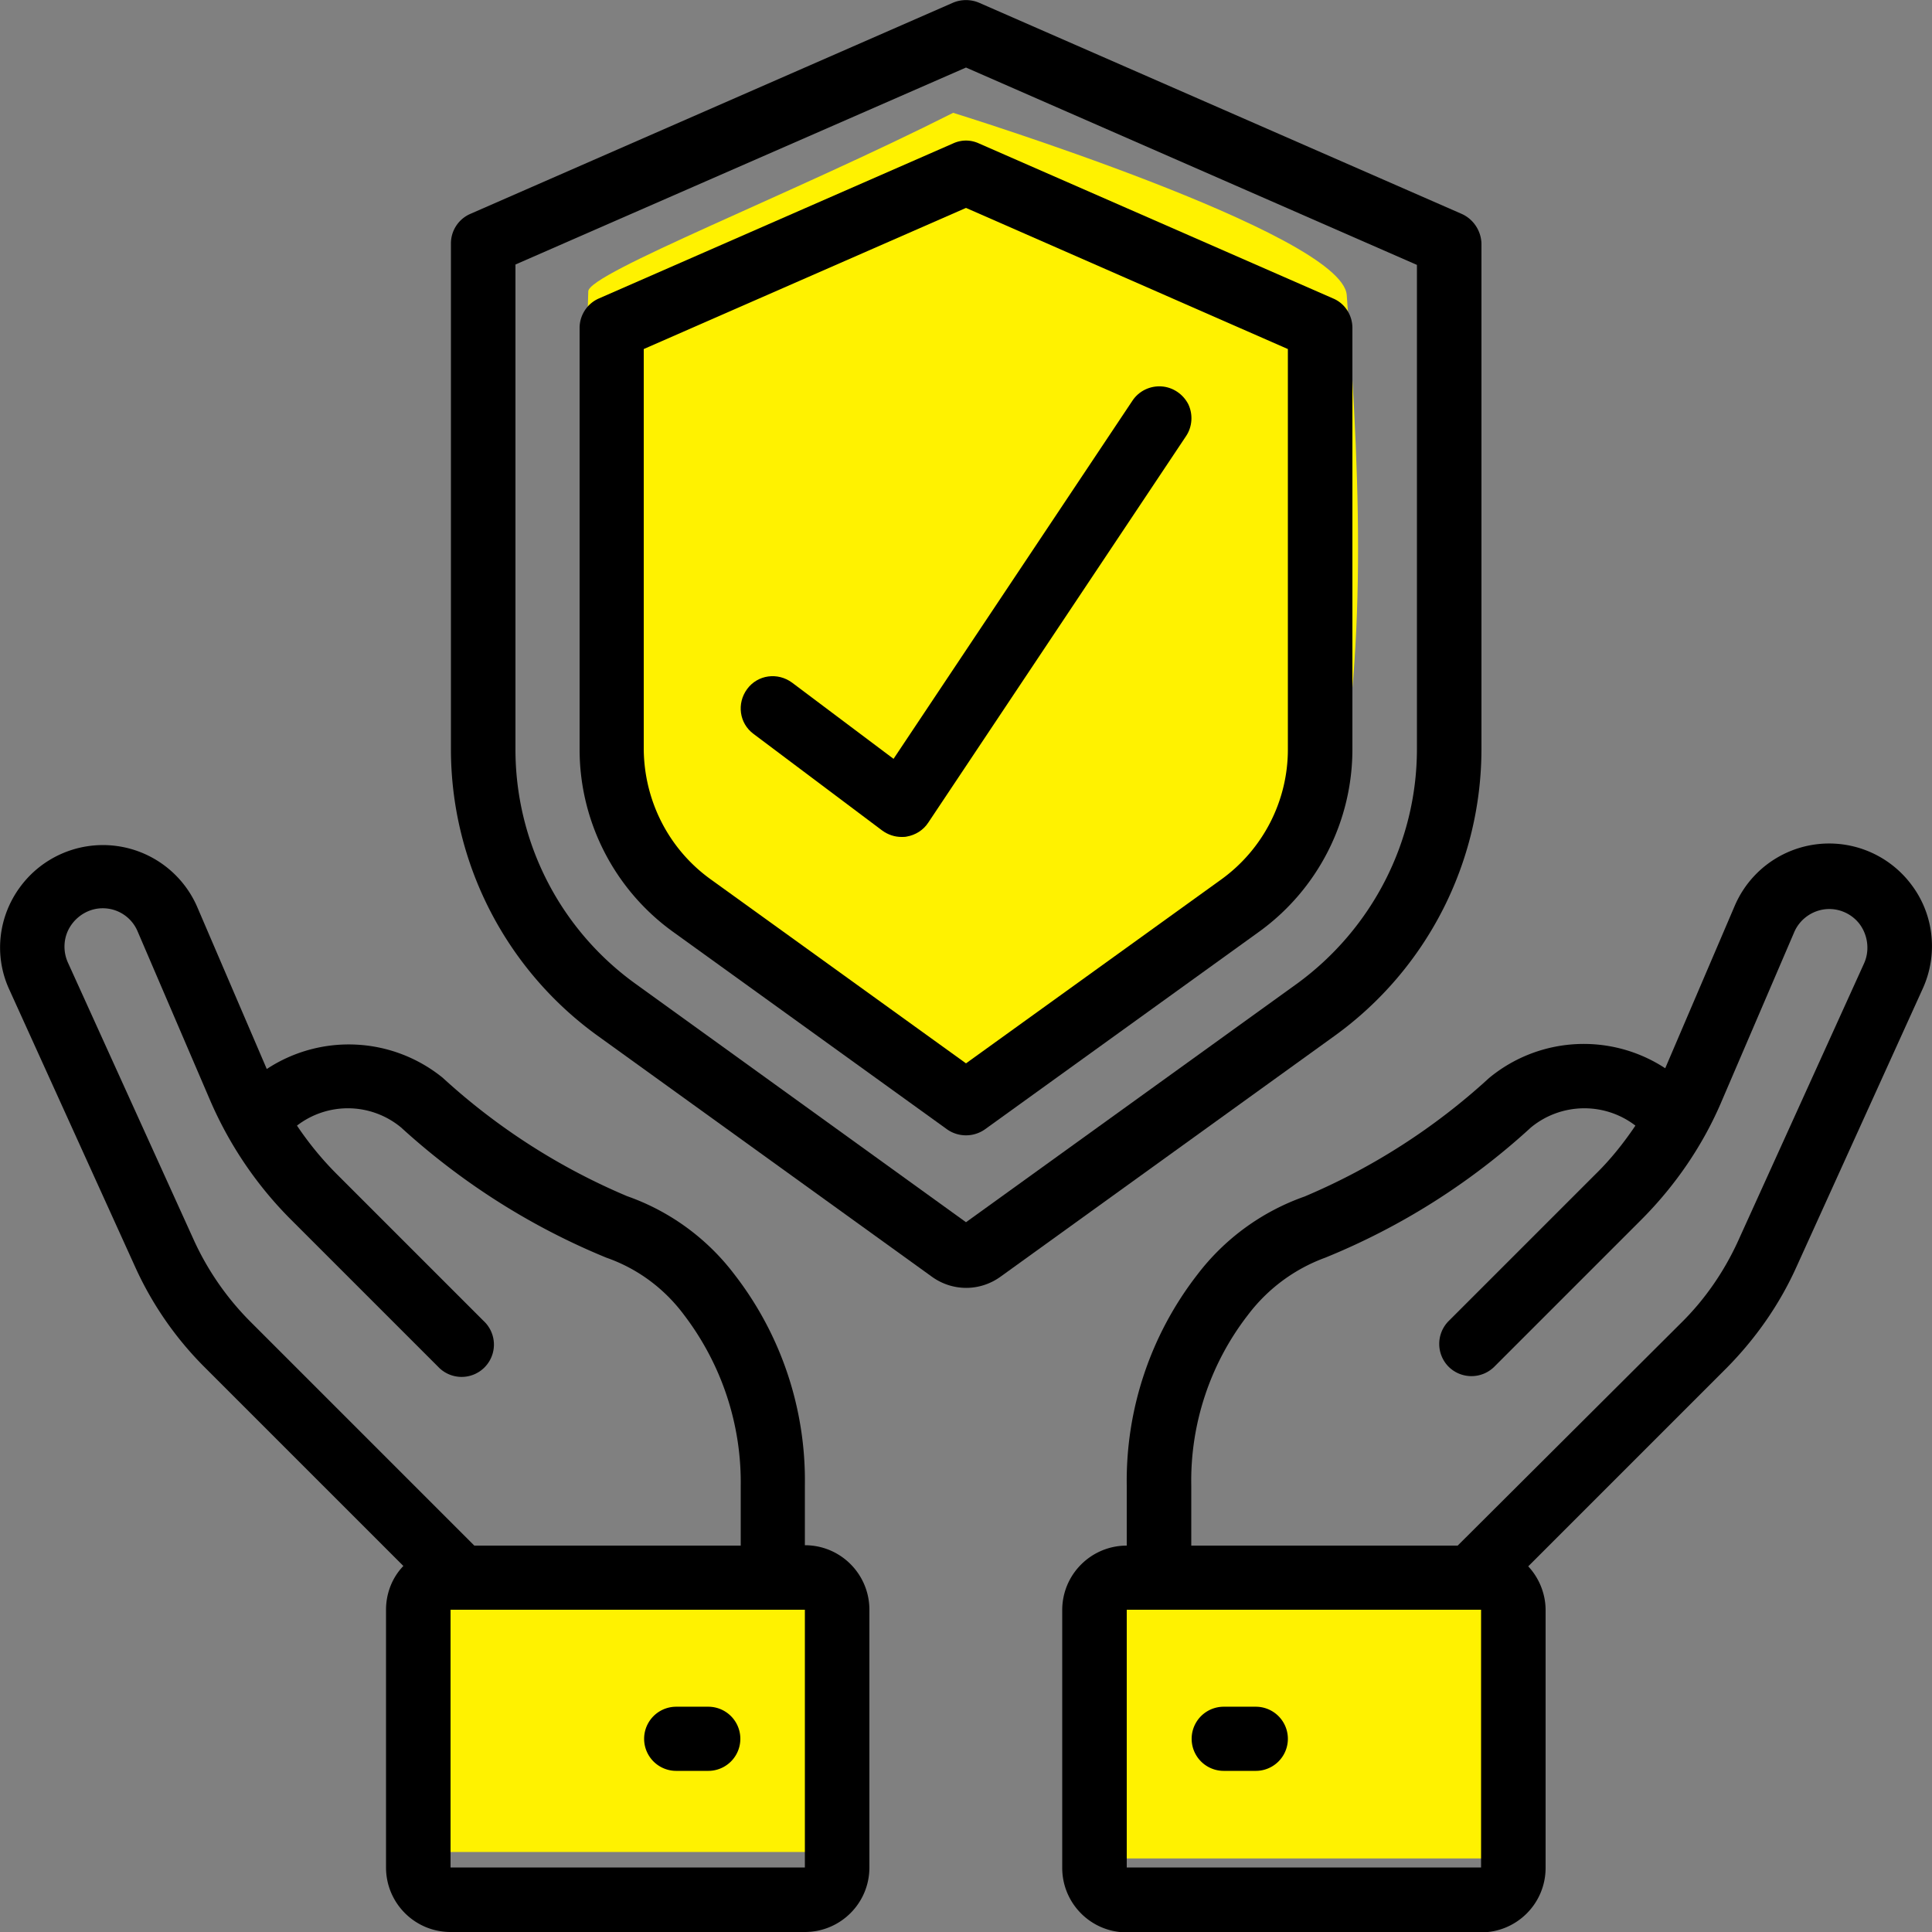 <svg xmlns="http://www.w3.org/2000/svg" id="Layer_1" x="0" y="0" viewBox="0 0 512 512" xml:space="preserve"><rect x="0" y="0" width="512" height="512" fill="#808080" stroke="none"/><style>.st0{fill:#fff200}</style><path class="st0" d="M113.8 420.3h109.8v70.5H113.8zM291 418.5h114v74H291zM155.9 77.2c.1-4.8 54.1-25.8 96.7-47.3 0 0 103.1 31.9 104.3 48.3 4.1 55.7 5.1 98.6-4.2 143.4-3.2 15.6-95.5 75.7-95.5 75.7s-92.2-61.6-98.9-78c-5-12.3-4.3-80.2-2.4-142.1z"/><g id="_x30_33---Insurance"><path id="Shape" d="M387.4 56.7l-128-56a8.9 8.9 0 00-6.8 0l-128 56a8.54 8.54 0 00-5.1 7.8v134c0 30.1 14.5 58.4 38.9 76l88.5 63.8c5.5 4 12.8 4 18.3 0l88.5-63.8a93.77 93.77 0 0038.9-76v-134c-.1-3.3-2.1-6.4-5.2-7.8zm-11.9 141.8c0 24.6-11.9 47.7-31.8 62.2L256 323.9l-87.6-63.2a76.53 76.53 0 01-31.8-62.2V70.1L256 17.9l119.5 52.3v128.3z"/><path id="Shape_1_" d="M252.6 38l-93.9 41.1a8.54 8.54 0 00-5.1 7.8v111.7c0 19.1 9.2 37.1 24.7 48.3l72.7 52.4c3 2.1 7 2.1 10 0l72.7-52.4a59.65 59.65 0 0024.7-48.3V86.9c0-3.4-2-6.5-5.1-7.8L259.4 38c-2.2-1-4.6-1-6.8 0zm88.7 54.5v106.1c0 13.7-6.6 26.5-17.7 34.5L256 281.8 188.3 233c-11.1-8-17.6-20.8-17.7-34.5v-106L256 55.1l85.3 37.4z"/><path id="Shape_2_" d="M70.7 283.3l-18.5-43.1a27.24 27.24 0 00-46.9-5.1c-5.8 7.9-6.9 18.2-2.9 27l33.4 73.6a90 90 0 0018.5 26.7l52.6 52.6c-3 3.1-4.6 7.3-4.6 11.6v68.3c0 9.4 7.6 17.1 17.1 17.1h93.9c9.4 0 17.1-7.6 17.1-17.1v-68.3c0-9.4-7.6-17.1-17.1-17.1v-15.9a89.1 89.1 0 00-18.7-55.9 61.11 61.11 0 00-28.4-20.7c-18-7.6-34.5-18.2-48.9-31.4a39.5 39.5 0 00-46.6-2.3zm142.6 211.6h-93.9v-68.3h93.9v68.3zm-32-146.4c9.9 13 15.2 28.9 15 45.2v15.9h-70.6l-59.2-59.2a74.26 74.26 0 01-15.1-21.7L18 255.1c-1.4-3.1-1.2-6.8.7-9.7 1.9-2.9 5.1-4.7 8.5-4.7a10 10 0 019.3 6.2l19.1 44.5c5.1 11.9 12.4 22.7 21.5 31.8l39 39a8.56 8.56 0 1012.1-12.1l-39-39c-3.9-3.9-7.4-8.2-10.5-12.8a22.1 22.1 0 0127.6.5c16 14.6 34.4 26.3 54.4 34.5 8.3 2.9 15.4 8.2 20.6 15.2z"/><path id="Shape_3_" d="M187.7 452.3h-8.5a8.5 8.5 0 100 17h8.5a8.5 8.5 0 100-17z"/><path id="Shape_4_" d="M476.1 335.7l33.4-73.6c4.1-8.9 3.1-19.4-2.7-27.3a27.22 27.22 0 00-47.1 5.3l-18.4 43a39.37 39.37 0 00-46.7 2.6 170.34 170.34 0 01-48.9 31.4 61.3 61.3 0 00-28.4 20.7 89.1 89.1 0 00-18.7 55.9v15.9c-9.4 0-17.1 7.6-17.1 17.1V495c0 9.4 7.6 17.1 17.1 17.1h93.9c9.4 0 17.1-7.6 17.1-17.1v-68.3c0-4.3-1.7-8.5-4.6-11.6l52.6-52.6c7.7-7.8 14-16.8 18.5-26.8zm-83.6 159.2h-93.9v-68.3h93.9v68.3zm-6.2-85.3h-70.6v-15.9c-.3-16.3 5-32.3 15-45.2 5.2-6.9 12.3-12.2 20.5-15.2a181.9 181.9 0 0054.5-34.5c8-6.6 19.5-6.8 27.7-.5-3.1 4.6-6.6 9-10.6 12.9l-39 39a8.6 8.6 0 00.1 12 8.6 8.6 0 0012 .1l39-39c9.1-9.1 16.5-19.9 21.5-31.8l19.1-44.5c1.6-3.7 5.3-6.1 9.3-6.1 3.4 0 6.7 1.8 8.5 4.7s2.1 6.6.7 9.7l-33.4 73.6c-3.7 8.1-8.8 15.5-15.1 21.7l-59.2 59z"/><path id="Shape_5_" d="M332.8 452.3h-8.5a8.5 8.5 0 100 17h8.5a8.5 8.5 0 100-17z"/><path id="Shape_6_" d="M209.9 180.9c-3.8-2.8-9.1-2.1-11.9 1.7s-2.1 9.1 1.7 11.9l34.1 25.6c1.5 1.1 3.3 1.7 5.1 1.7.5 0 1 0 1.4-.1 2.3-.4 4.4-1.7 5.7-3.7l68.3-102.4c1.7-2.5 1.9-5.8.6-8.5-1.4-2.7-4.1-4.5-7.1-4.7s-6 1.2-7.7 3.8l-63.3 94.9-26.9-20.2z"/></g></svg>